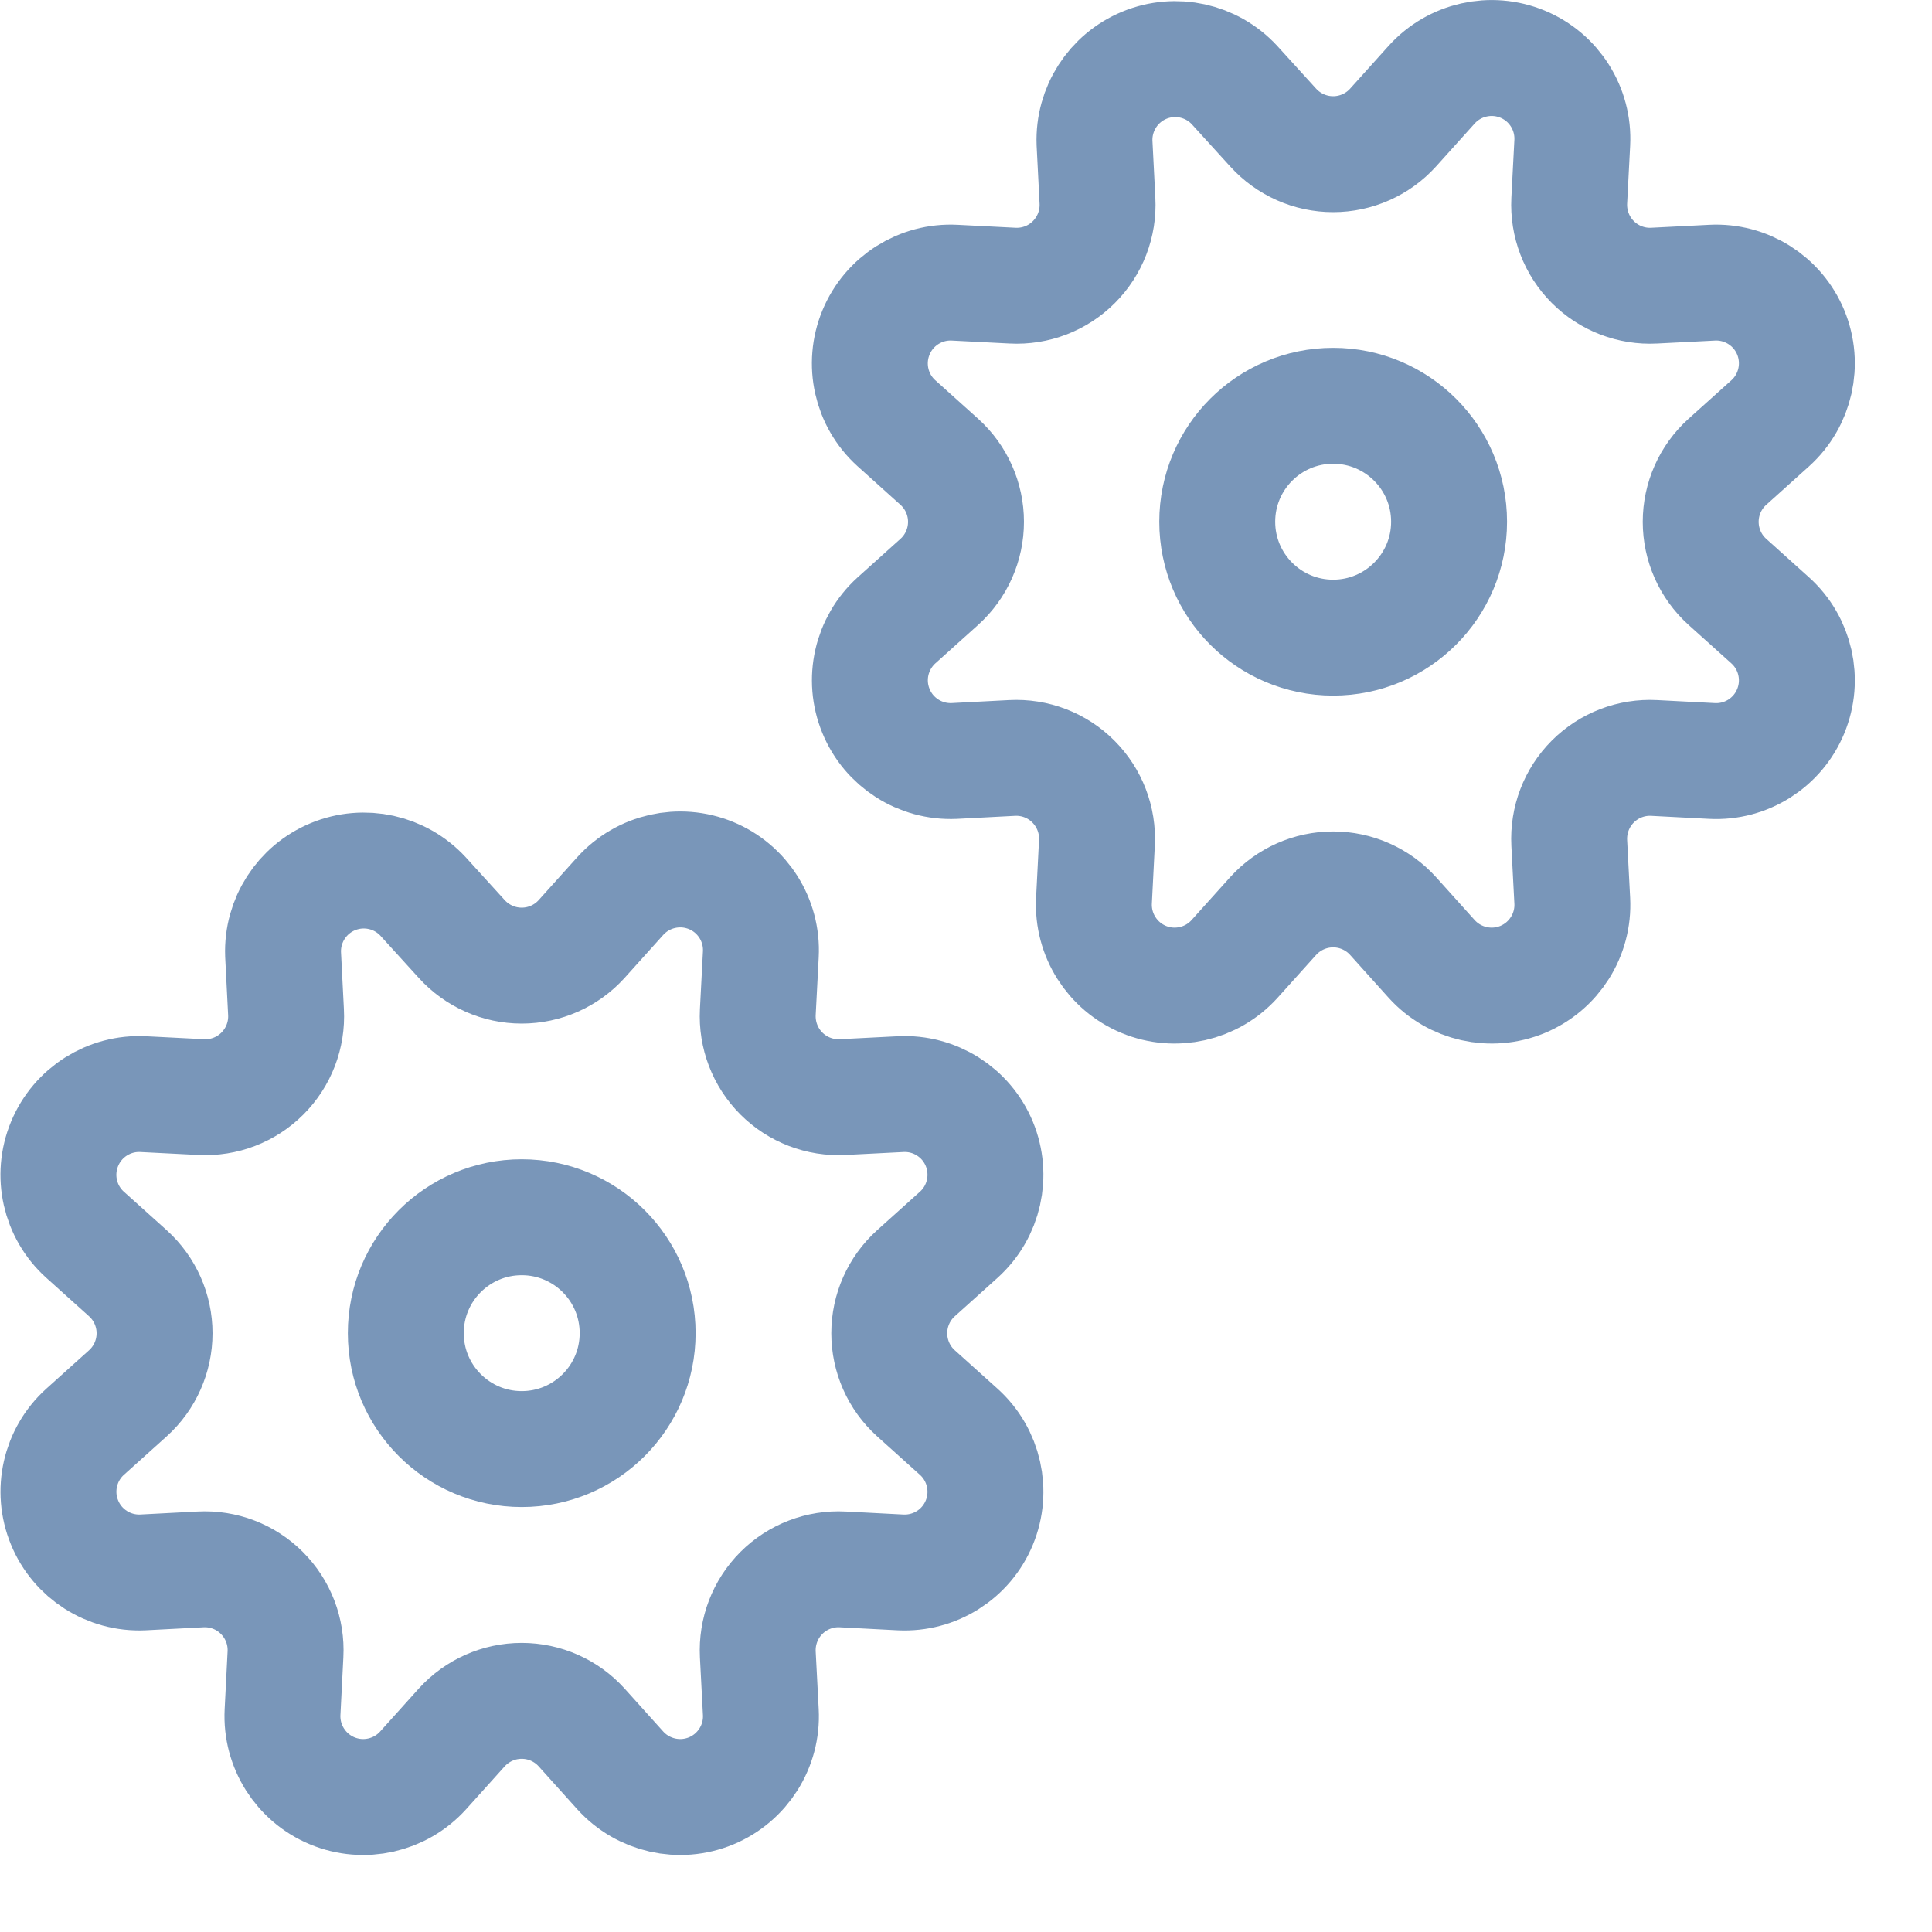<svg width="25" height="25" viewBox="0 0 25 25" fill="none" xmlns="http://www.w3.org/2000/svg">
<path fill-rule="evenodd" clip-rule="evenodd" d="M5.975 12.151C6.174 12.37 6.455 12.495 6.751 12.495C7.046 12.495 7.328 12.37 7.526 12.151L8.026 11.595C8.323 11.267 8.793 11.161 9.202 11.33C9.61 11.499 9.868 11.907 9.845 12.349L9.806 13.096C9.791 13.392 9.901 13.681 10.111 13.891C10.321 14.101 10.61 14.212 10.906 14.196L11.653 14.158C12.095 14.135 12.503 14.393 12.672 14.801C12.841 15.21 12.735 15.681 12.407 15.977L11.851 16.477C11.632 16.675 11.507 16.957 11.507 17.252C11.507 17.548 11.632 17.83 11.851 18.028L12.407 18.528C12.735 18.824 12.841 19.295 12.672 19.703C12.503 20.112 12.095 20.369 11.653 20.347L10.906 20.308C10.61 20.292 10.321 20.403 10.111 20.613C9.901 20.823 9.791 21.112 9.806 21.408L9.845 22.155C9.868 22.596 9.61 23.004 9.202 23.174C8.793 23.343 8.323 23.237 8.026 22.909L7.526 22.353C7.328 22.134 7.046 22.009 6.751 22.009C6.455 22.009 6.174 22.134 5.975 22.353L5.475 22.909C5.179 23.237 4.708 23.343 4.3 23.174C3.891 23.004 3.634 22.596 3.656 22.155L3.694 21.408C3.71 21.112 3.599 20.823 3.389 20.613C3.18 20.403 2.891 20.292 2.594 20.308L1.847 20.347C1.407 20.366 1.002 20.108 0.835 19.7C0.667 19.292 0.774 18.823 1.1 18.528L1.656 18.028C1.875 17.83 2 17.548 2 17.252C2 16.957 1.875 16.675 1.656 16.477L1.1 15.977C0.772 15.681 0.666 15.21 0.836 14.801C1.005 14.393 1.413 14.135 1.854 14.158L2.601 14.196C2.898 14.212 3.187 14.101 3.396 13.891C3.606 13.681 3.717 13.392 3.701 13.096L3.663 12.349C3.647 11.912 3.904 11.511 4.308 11.344C4.712 11.177 5.177 11.279 5.474 11.6L5.975 12.151Z" stroke="#7996B9" stroke-width="1.5" stroke-linecap="round" stroke-linejoin="round"/>
<path fill-rule="evenodd" clip-rule="evenodd" d="M6.751 18.751C7.579 18.751 8.251 18.079 8.251 17.251C8.251 16.422 7.579 15.751 6.751 15.751C5.923 15.751 5.251 16.422 5.251 17.251C5.251 18.079 5.923 18.751 6.751 18.751Z" stroke="#7996B9" stroke-width="1.5" stroke-linecap="round" stroke-linejoin="round"/>
<path fill-rule="evenodd" clip-rule="evenodd" d="M16.475 1.651C16.674 1.87 16.955 1.995 17.251 1.995C17.546 1.995 17.828 1.87 18.026 1.651L18.526 1.095C18.823 0.767 19.293 0.661 19.702 0.83C20.11 0.999 20.368 1.407 20.345 1.849L20.306 2.596C20.291 2.892 20.401 3.181 20.611 3.391C20.821 3.601 21.11 3.712 21.406 3.696L22.153 3.658C22.595 3.635 23.003 3.893 23.172 4.301C23.341 4.71 23.235 5.181 22.907 5.477L22.351 5.977C22.132 6.175 22.007 6.457 22.007 6.752C22.007 7.048 22.132 7.33 22.351 7.528L22.907 8.028C23.235 8.324 23.341 8.795 23.172 9.203C23.003 9.612 22.595 9.87 22.153 9.847L21.406 9.808C21.11 9.792 20.821 9.903 20.611 10.113C20.401 10.323 20.291 10.612 20.306 10.908L20.345 11.655C20.368 12.096 20.11 12.504 19.702 12.674C19.293 12.843 18.823 12.737 18.526 12.409L18.026 11.853C17.828 11.634 17.546 11.509 17.251 11.509C16.955 11.509 16.674 11.634 16.475 11.853L15.975 12.409C15.679 12.737 15.208 12.843 14.8 12.674C14.391 12.504 14.134 12.096 14.156 11.655L14.194 10.908C14.21 10.612 14.099 10.323 13.889 10.113C13.68 9.903 13.391 9.792 13.094 9.808L12.347 9.847C11.907 9.866 11.502 9.608 11.335 9.2C11.167 8.792 11.274 8.324 11.6 8.028L12.156 7.528C12.375 7.33 12.5 7.048 12.5 6.752C12.5 6.457 12.375 6.175 12.156 5.977L11.6 5.477C11.272 5.181 11.166 4.71 11.336 4.301C11.505 3.893 11.913 3.635 12.354 3.658L13.101 3.696C13.398 3.712 13.687 3.601 13.896 3.391C14.106 3.181 14.217 2.892 14.201 2.596L14.163 1.849C14.147 1.412 14.404 1.011 14.808 0.844C15.212 0.677 15.677 0.779 15.974 1.1L16.475 1.651Z" stroke="#7996B9" stroke-width="1.5" stroke-linecap="round" stroke-linejoin="round"/>
<path fill-rule="evenodd" clip-rule="evenodd" d="M17.251 8.251C18.079 8.251 18.751 7.579 18.751 6.751C18.751 5.923 18.079 5.251 17.251 5.251C16.422 5.251 15.751 5.923 15.751 6.751C15.751 7.579 16.422 8.251 17.251 8.251Z" stroke="#7996B9" stroke-width="1.5" stroke-linecap="round" stroke-linejoin="round"/>
</svg>

